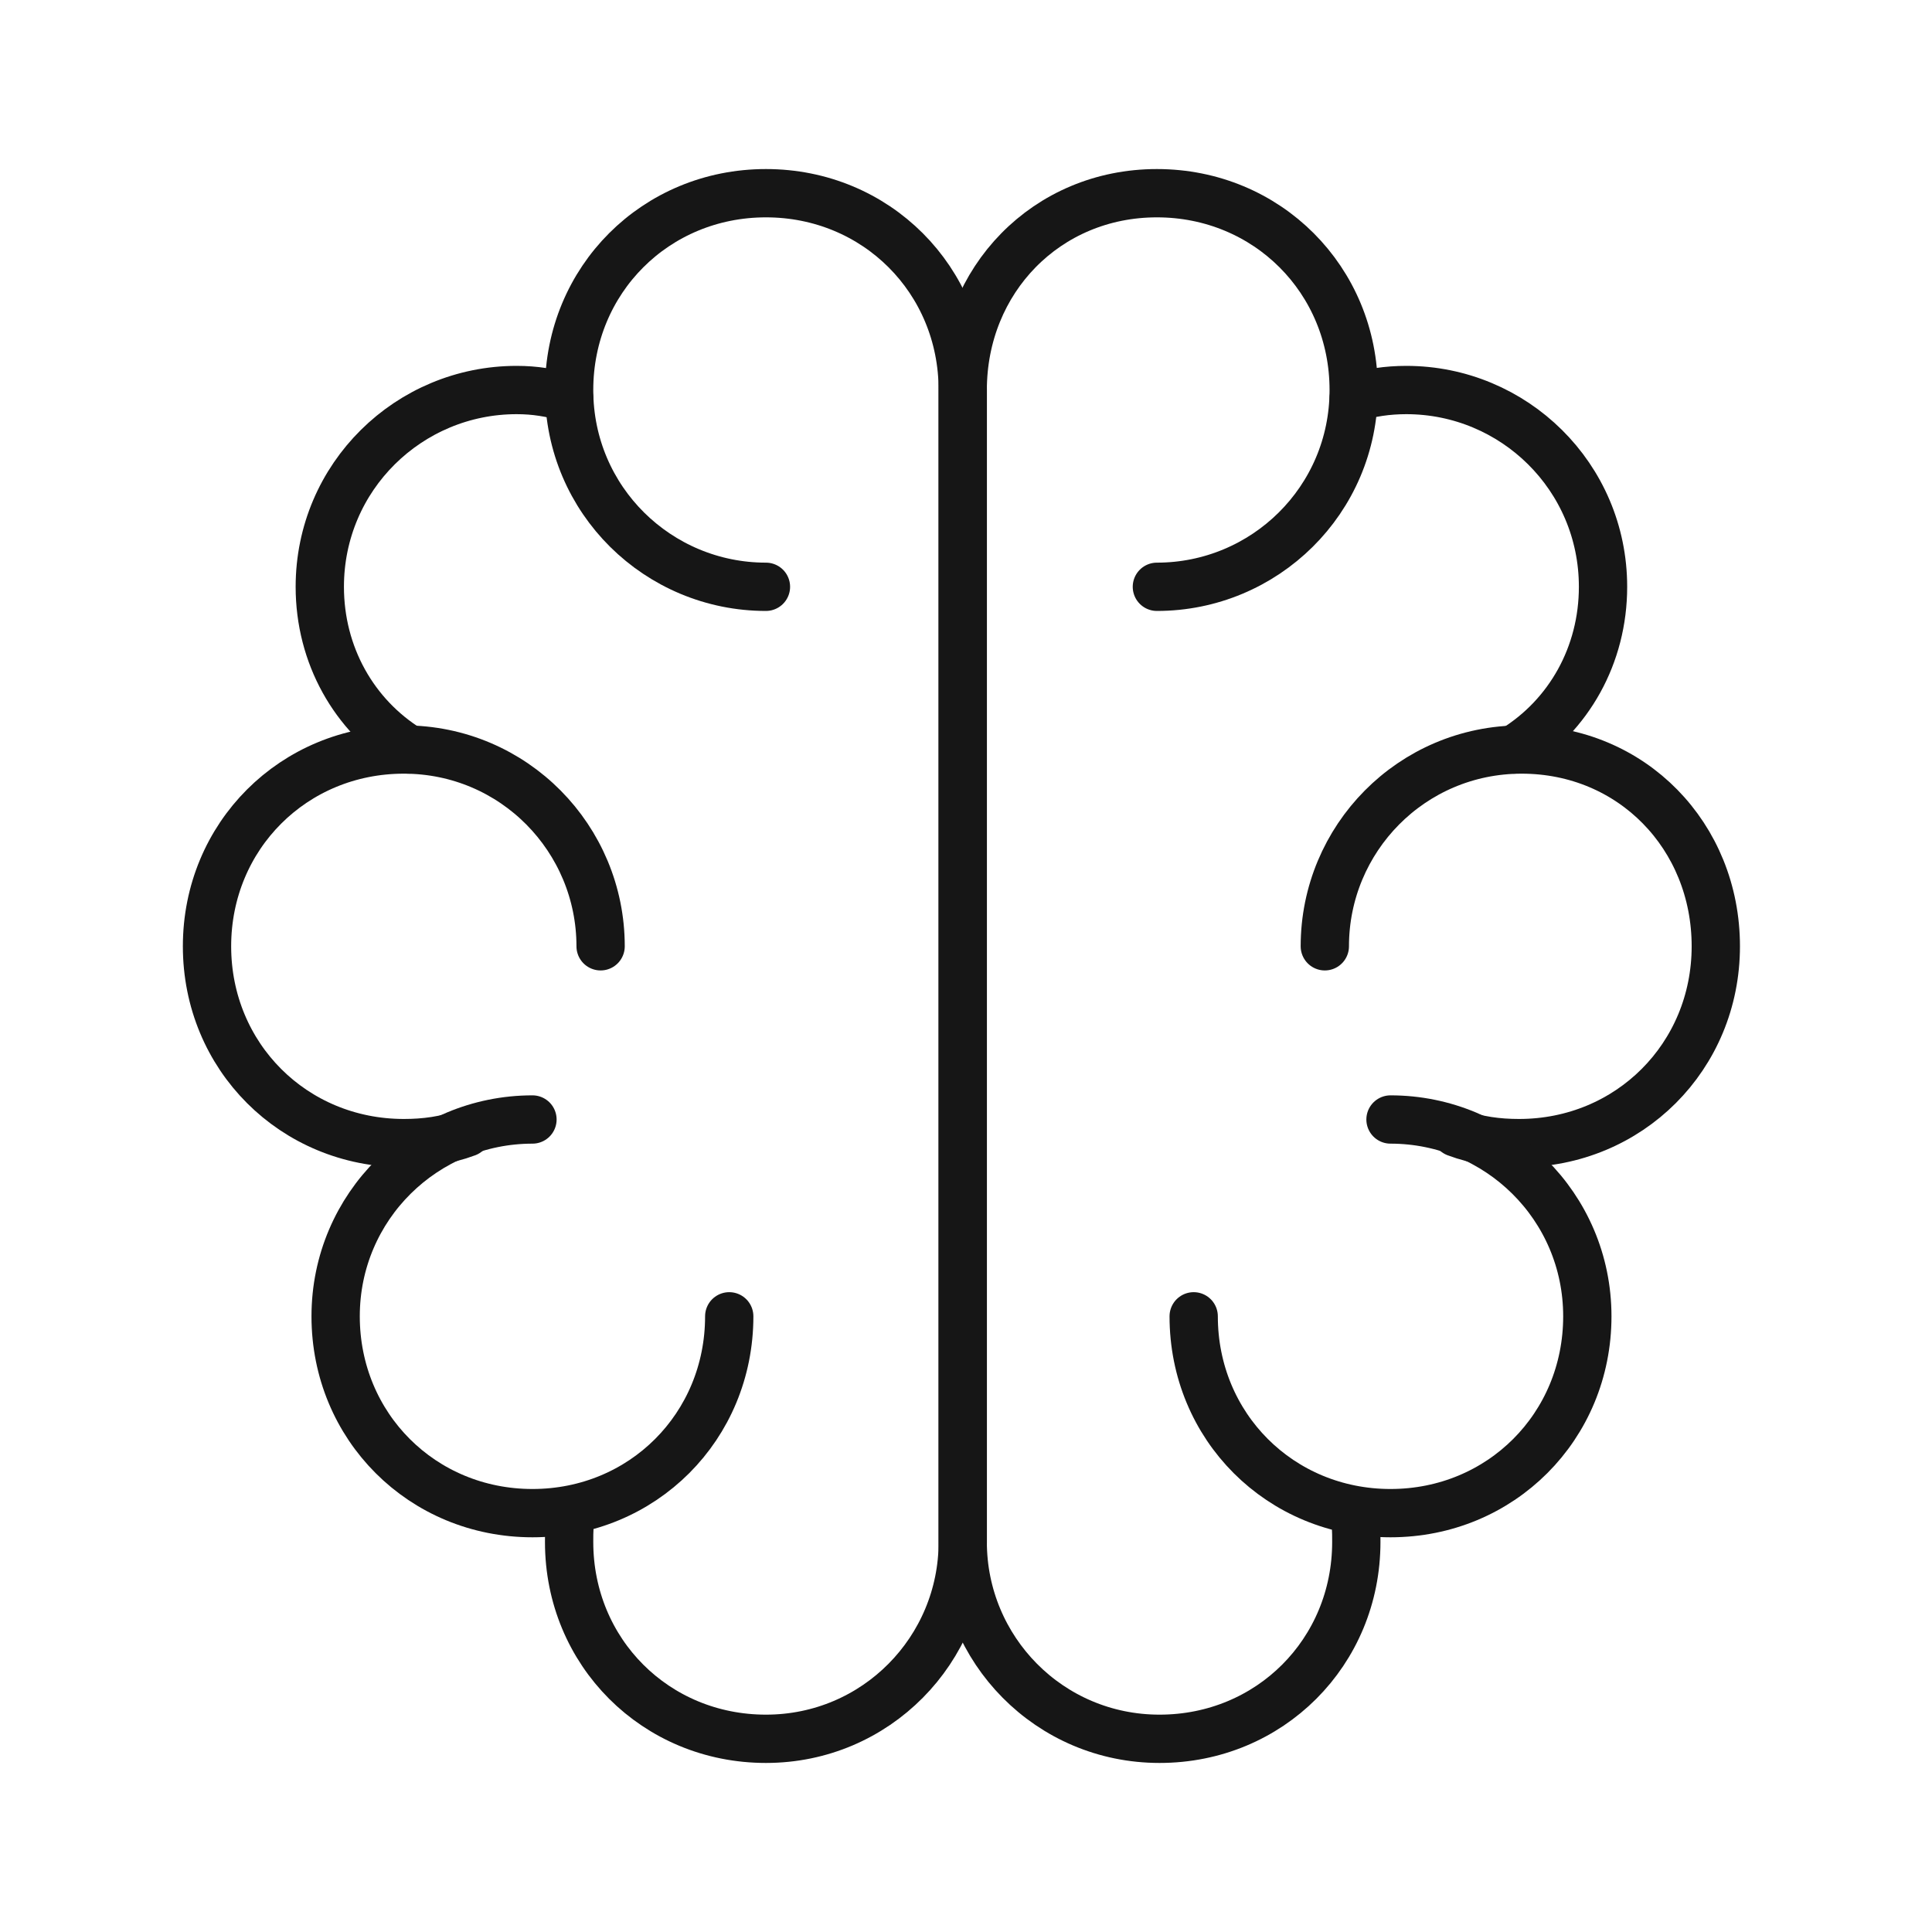 <svg width="40" height="40" viewBox="0 0 40 40" fill="none" xmlns="http://www.w3.org/2000/svg">
<path d="M23.952 12.149C26.18 12.149 28.027 10.357 28.027 8.075C28.027 5.793 26.234 4 23.952 4C21.671 4 19.932 5.793 19.932 8.075V31.925C19.932 34.153 21.725 36 24.007 36C26.288 36 28.081 34.207 28.081 31.925C28.081 31.708 28.081 31.491 28.027 31.328" stroke="#161616" stroke-linecap="round" stroke-linejoin="round"/>
<path d="M28.028 8.238C28.354 8.129 28.734 8.075 29.115 8.075C31.342 8.075 33.189 9.868 33.189 12.149C33.189 13.562 32.483 14.812 31.342 15.518" stroke="#161616" stroke-linecap="round" stroke-linejoin="round"/>
<path d="M27.429 19.592C27.429 17.365 29.222 15.518 31.504 15.518C33.786 15.518 35.524 17.31 35.524 19.592C35.524 21.874 33.731 23.667 31.45 23.667C31.015 23.667 30.58 23.613 30.146 23.45" stroke="#161616" stroke-linecap="round" stroke-linejoin="round"/>
<path d="M28.789 23.178C31.016 23.178 32.864 24.971 32.864 27.253C32.864 29.535 31.071 31.328 28.789 31.328C26.507 31.328 24.714 29.535 24.714 27.253" stroke="#161616" stroke-linecap="round" stroke-linejoin="round"/>
<path d="M15.858 12.149C13.63 12.149 11.783 10.357 11.783 8.075C11.783 5.793 13.576 4 15.858 4C18.14 4 19.933 5.793 19.933 8.075V31.925C19.933 34.153 18.14 36 15.858 36C13.576 36 11.783 34.207 11.783 31.925C11.783 31.708 11.783 31.491 11.838 31.273" stroke="#161616" stroke-linecap="round" stroke-linejoin="round"/>
<path d="M11.783 8.238C11.402 8.129 11.076 8.075 10.696 8.075C8.469 8.075 6.621 9.868 6.621 12.149C6.621 13.562 7.328 14.812 8.469 15.518" stroke="#161616" stroke-linecap="round" stroke-linejoin="round"/>
<path d="M12.435 19.592C12.435 17.365 10.642 15.518 8.361 15.518C6.079 15.518 4.286 17.31 4.286 19.592C4.286 21.874 6.079 23.667 8.361 23.667C8.795 23.667 9.23 23.613 9.665 23.45" stroke="#161616" stroke-linecap="round" stroke-linejoin="round"/>
<path d="M11.024 23.178C8.796 23.178 6.949 24.971 6.949 27.253C6.949 29.535 8.742 31.328 11.024 31.328C13.306 31.328 15.098 29.535 15.098 27.253" stroke="#161616" stroke-linecap="round" stroke-linejoin="round"/>
</svg>
